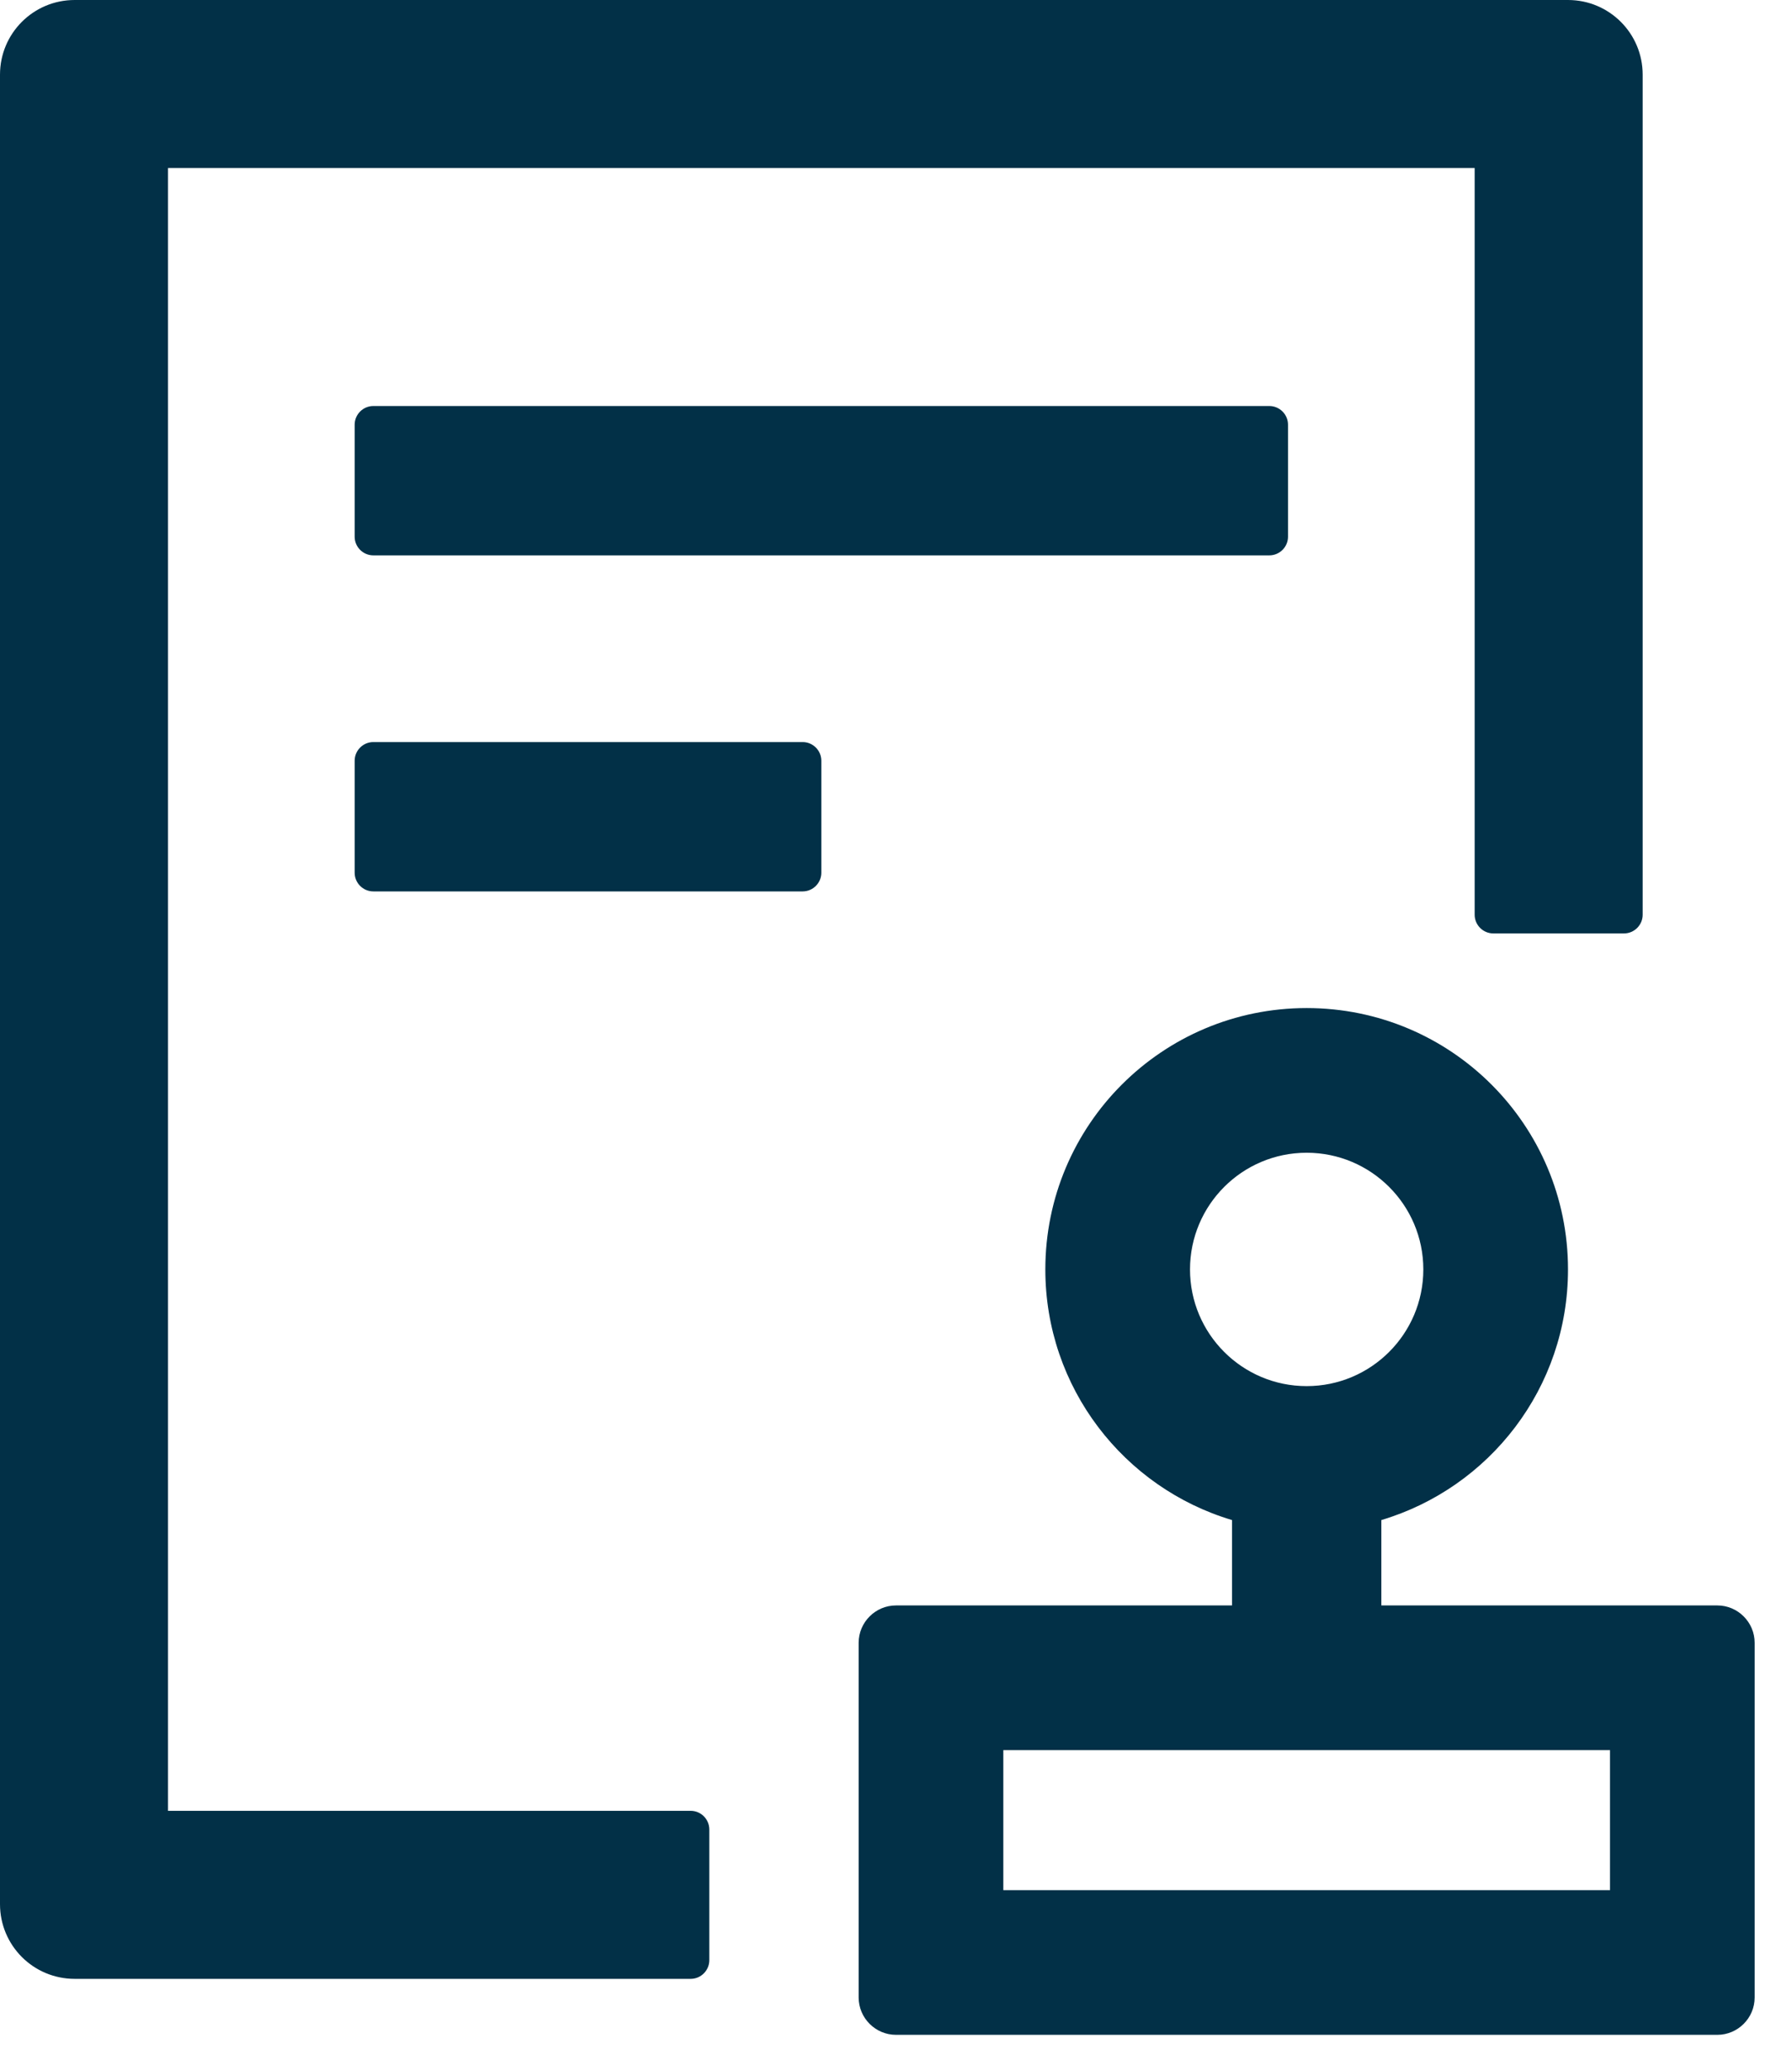 <svg width="45" height="52" viewBox="0 0 45 52" fill="none" xmlns="http://www.w3.org/2000/svg">
<path d="M9.375 10.195C9.117 10.195 8.906 10.406 8.906 10.664V13.477C8.906 13.734 9.117 13.945 9.375 13.945H31.875C32.133 13.945 32.344 13.734 32.344 13.477V10.664C32.344 10.406 32.133 10.195 31.875 10.195H9.375ZM20.156 18.633H9.375C9.117 18.633 8.906 18.844 8.906 19.102V21.914C8.906 22.172 9.117 22.383 9.375 22.383H20.156C20.414 22.383 20.625 22.172 20.625 21.914V19.102C20.625 18.844 20.414 18.633 20.156 18.633ZM17.344 45.469H4.219V4.219H37.031V22.969C37.031 23.227 37.242 23.438 37.5 23.438H40.781C41.039 23.438 41.25 23.227 41.25 22.969V1.875C41.25 0.838 40.412 0 39.375 0H1.875C0.838 0 0 0.838 0 1.875V47.812C0 48.85 0.838 49.688 1.875 49.688H17.344C17.602 49.688 17.812 49.477 17.812 49.219V45.938C17.812 45.68 17.602 45.469 17.344 45.469ZM43.125 40.312H34.688V38.168C37.4 37.359 39.375 34.852 39.375 31.875C39.375 28.248 36.44 25.312 32.812 25.312C29.186 25.312 26.25 28.248 26.25 31.875C26.25 34.846 28.225 37.359 30.938 38.168V40.312H22.5C21.984 40.312 21.562 40.734 21.562 41.25V50.156C21.562 50.672 21.984 51.094 22.5 51.094H43.125C43.641 51.094 44.062 50.672 44.062 50.156V41.25C44.062 40.734 43.641 40.312 43.125 40.312ZM29.883 31.875C29.883 30.258 31.195 28.945 32.812 28.945C34.43 28.945 35.742 30.258 35.742 31.875C35.742 33.492 34.43 34.805 32.812 34.805C31.195 34.805 29.883 33.492 29.883 31.875ZM40.43 47.461H25.195V43.945H40.43V47.461Z" fill="#023047"/>
</svg>
